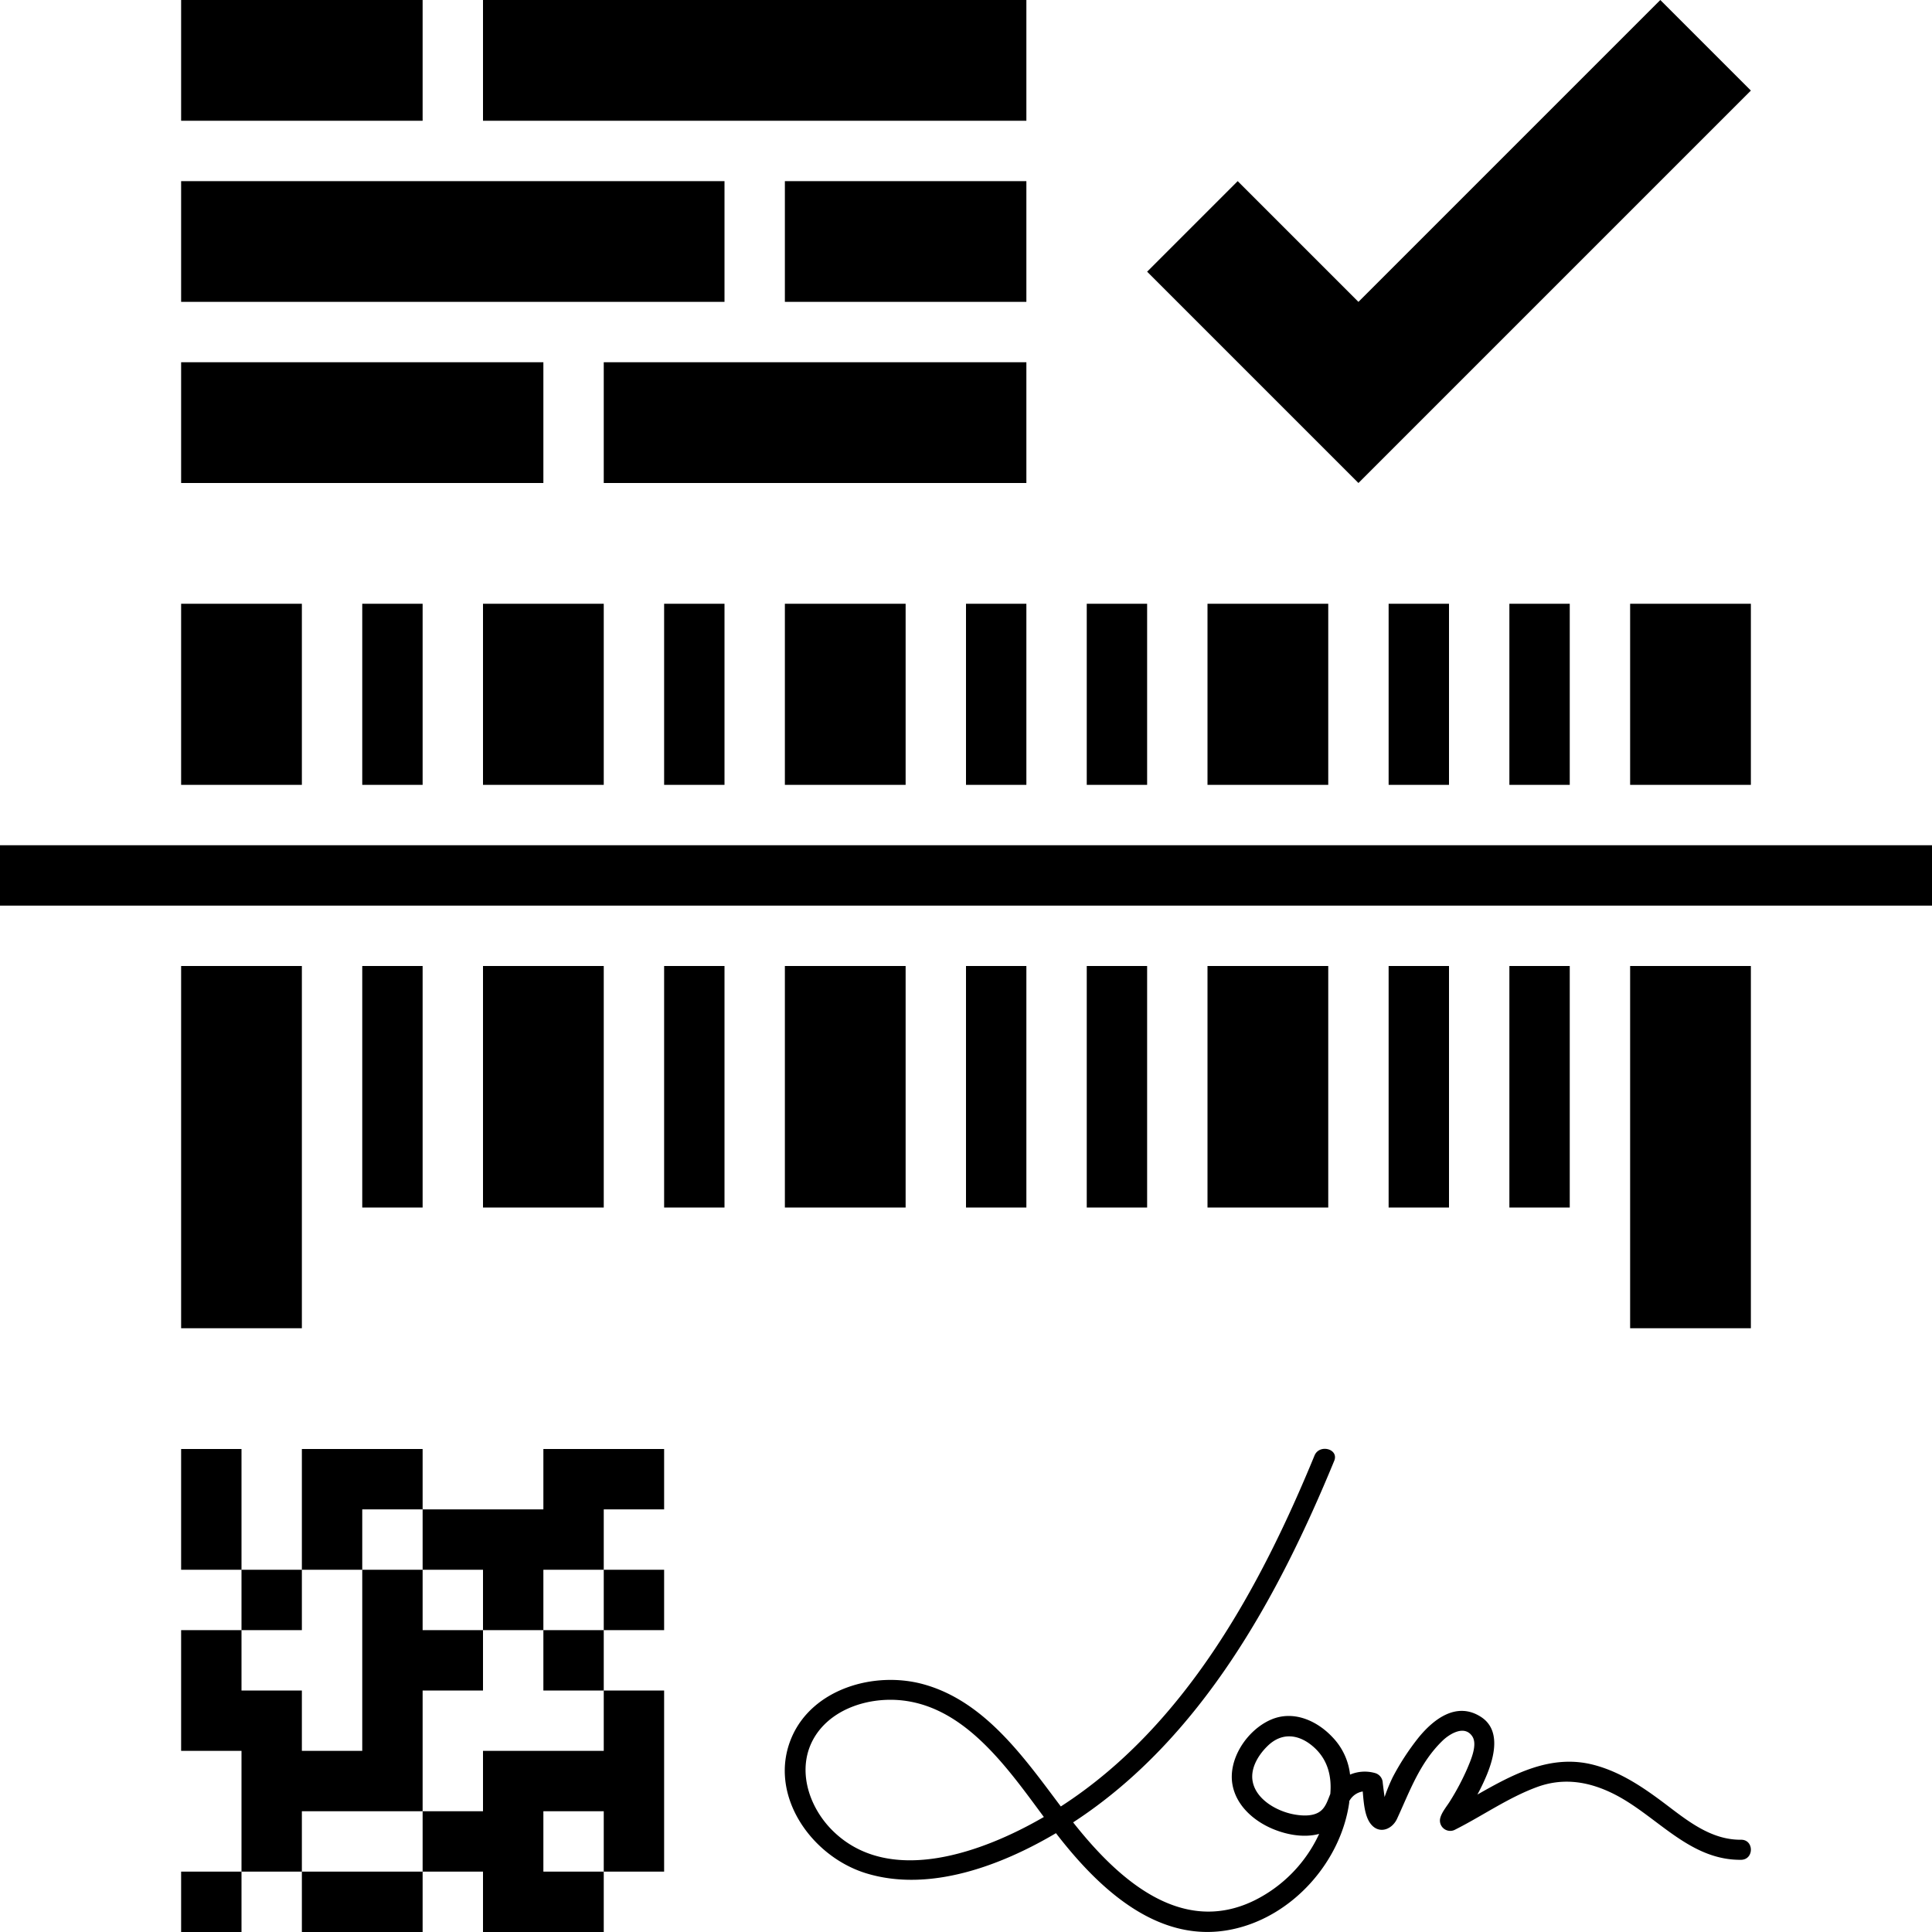 <svg id="Layer_1" data-name="Layer 1" xmlns="http://www.w3.org/2000/svg" viewBox="0 0 512 512"><title>simulscan</title><path d="M128,256h32v64H128V256Zm32-96H128v48h32V160ZM272,48H208V80h64V48ZM112,0H48V32h64V0Zm32,96H48v32h96V96Zm48-48H48V80H192V48Zm48,160V160H208v48h32Zm32-48H256v48h16V160Zm0,96H256v64h16V256ZM272,0H128V32H272V0ZM400,320h16V256H400v64Zm16-160H400v48h16V160ZM272,96H160v32H272V96Zm96,224h16V256H368v64ZM464,24L440,0,360,80,328,48,304,72l56,56ZM304,160H288v48h16V160Zm48,0H320v48h32V160Zm-48,96H288v64h16V256Zm16,64h32V256H320v64Zm64-160H368v48h16V160ZM160,416V400h16V384H144v16H112v16h16v16h16V416h16Zm16-96h16V256H176v64Zm0-112h16V160H176v48Zm-64-48H96v48h16V160Zm64,288H160v32h16V448Zm-16,32v16H144V480h16V464H128v16H112v16h16v16h32V496h16V480H160ZM432,352h32V256H432v96Zm0-144h32V160H432v48ZM240,256H208v64h32V256ZM461.38,492.87c-13.44.12-21.89-11.15-32.83-17-6.81-3.62-13.91-5-21.29-2.26-7.57,2.79-14.41,7.62-21.59,11.24a2.73,2.73,0,0,1-4-3c0.4-1.62,1.8-3.21,2.65-4.61a65.26,65.26,0,0,0,4.49-8.48c0.89-2.14,2.85-6.38,1.36-8.61-2.06-3.1-6-.66-7.88,1.15-6.05,5.86-8.67,13.37-12.06,20.7-1.35,2.91-4.89,4.22-7.09,1.2-1.51-2.07-1.75-5.52-2-8.44a4.93,4.93,0,0,0-3.58,2.58c0,0.11,0,.23,0,0.34-2.2,15.67-15,30.26-31,33.61-18.91,4-34.22-9.86-45-23.29-0.57-.71-1.14-1.44-1.72-2.19-14.62,8.64-33.52,15.74-50.24,10.65-14.77-4.5-26.24-21.07-19.79-36.06,5.54-12.87,21.91-17.62,34.88-14.06,16.32,4.48,26.76,19.54,36.44,32.39,32.94-21.23,52.86-58.08,67.23-93,1.29-3.14,6.53-1.76,5.22,1.41-14.84,36.05-35.28,73.74-69.19,95.81,11.38,14.41,28.25,30.3,47.93,20.74A37,37,0,0,0,349.59,486c-4.12,1.13-8.91.17-12.65-1.47-4.92-2.16-9.35-6.17-10.32-11.57-1.23-6.84,3.89-14.47,10.14-17.21,5.95-2.61,12.23.21,16.37,4.63a17,17,0,0,1,4.65,9.91,10,10,0,0,1,6.66-.4,2.79,2.79,0,0,1,2,2.56c0.15,1.27.31,2.53,0.49,3.79a44.68,44.68,0,0,1,2.17-5.29A66,66,0,0,1,376,460.39c4-4.87,10.06-9.52,16.46-5.4,5.31,3.41,3.57,10.42,1.62,15.22a56.23,56.23,0,0,1-2.55,5.37c9.57-5.45,19.5-10.8,30.78-7.88,7.09,1.83,13.11,5.93,18.84,10.24,6,4.53,12.24,9.68,20.24,9.61C464.88,487.52,464.87,492.84,461.38,492.87ZM276.63,481.52c-9.95-13.44-21.34-29.83-38.79-31-7.86-.51-16.62,2.21-21.29,8.77-6,8.48-2.53,19.64,4.58,26.31C236.16,499.76,260.51,490.88,276.63,481.52ZM348.16,463c-3.74-3.34-8.29-4.08-12.14-.39-2.43,2.32-4.62,5.8-4.09,9.26,0.78,5,6.51,8.2,11.19,9,2.16,0.38,5.13.53,6.94-1,1.3-1.08,1.81-2.81,2.48-4.44C352.95,470.88,351.95,466.37,348.16,463ZM144,432v16h16V432H144ZM80,256H48v96H80V256Zm0-96H48v48H80V160ZM96,320h16V256H96v64ZM48,512H64V496H48v16Zm128-80V416H160v16h16ZM80,416H96V400h16V384H80v32H64V384H48v32H64v16H80V416Zm32,16V416H96v48H80V448H64V432H48v32H64v32H80v16h32V496H80V480h32V448h16V432H112ZM512,224v16H0V224H512Z"/></svg>